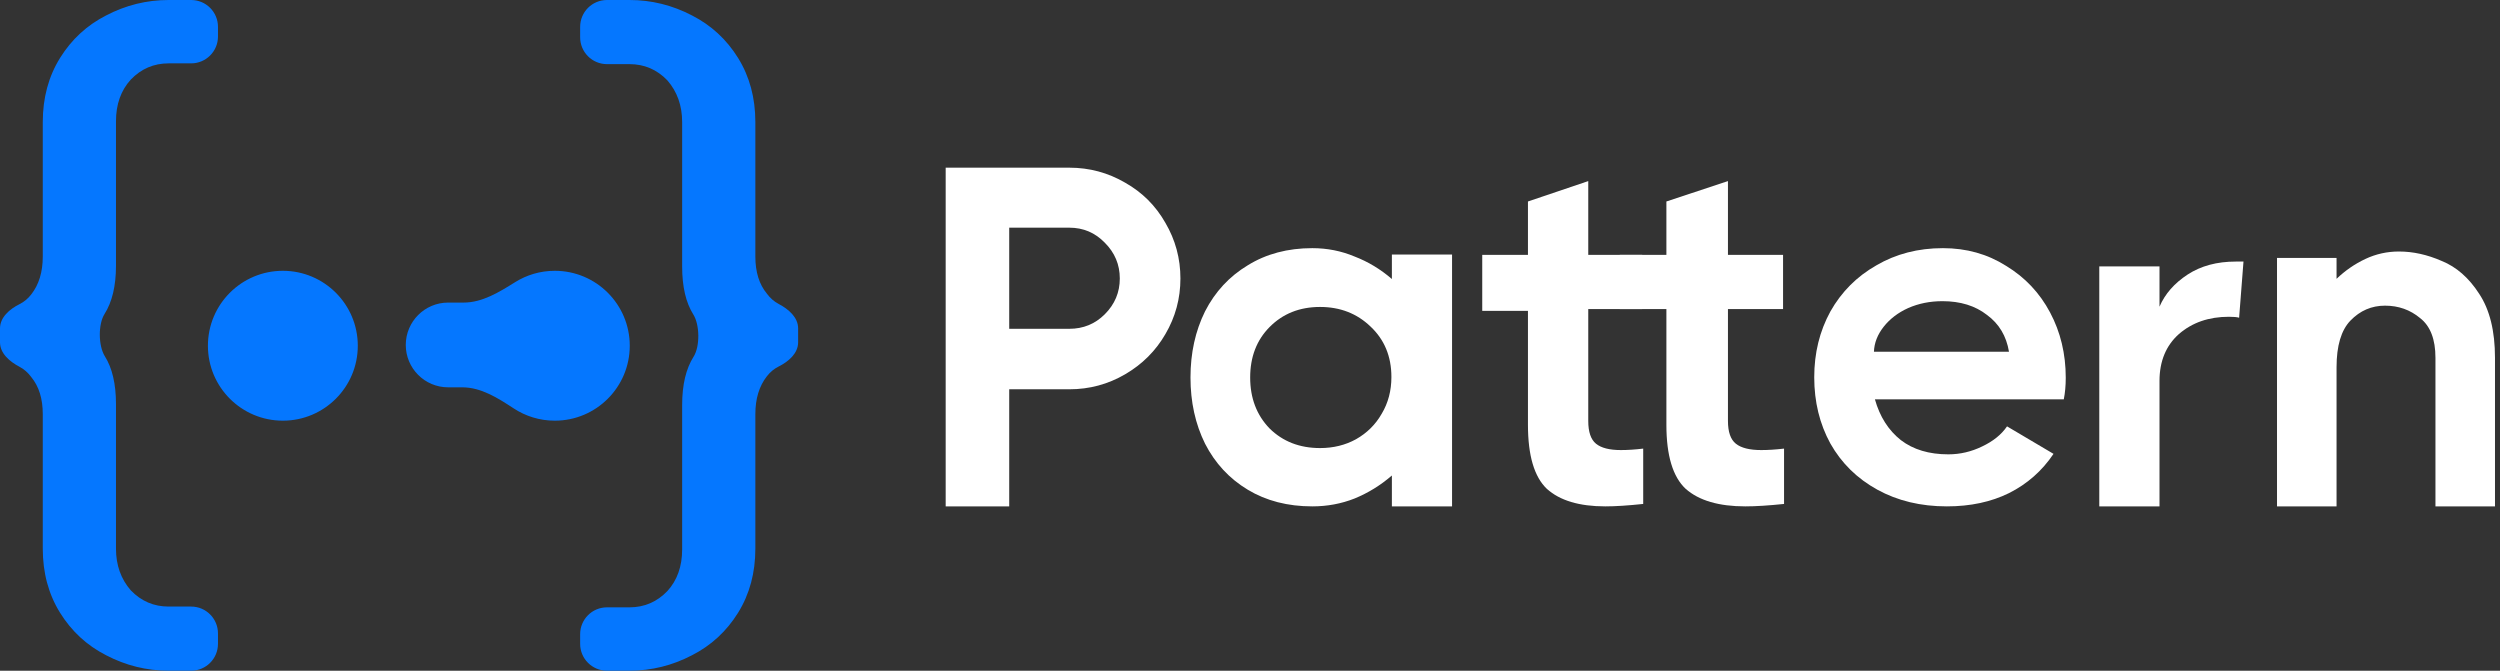 <svg width="287" height="77" viewBox="0 0 287 77" fill="none" xmlns="http://www.w3.org/2000/svg">
<rect x="0" y="0" width="287" height="77" fill="#333333" stroke="none"/>
<path d="M122.763 19.249C125.064 19.249 127.198 19.823 129.166 20.971C131.133 22.082 132.673 23.619 133.787 25.581C134.938 27.544 135.513 29.673 135.513 31.969C135.513 34.265 134.938 36.395 133.787 38.357C132.673 40.283 131.133 41.82 129.166 42.968C127.198 44.116 125.064 44.69 122.763 44.69H115.858V58.132H108.564V19.249H122.763ZM122.763 37.746C124.359 37.746 125.714 37.191 126.827 36.08C127.978 34.932 128.553 33.562 128.553 31.969C128.553 30.377 127.978 29.007 126.827 27.859C125.714 26.711 124.359 26.137 122.763 26.137H115.858V37.746H122.763Z" fill="white"/>
<path d="M159.788 29.22H166.696V58.132H159.788V54.588C158.488 55.713 157.058 56.594 155.498 57.232C153.976 57.832 152.36 58.132 150.652 58.132C147.829 58.132 145.359 57.494 143.242 56.219C141.125 54.944 139.491 53.182 138.339 50.932C137.225 48.682 136.668 46.151 136.668 43.338C136.668 40.526 137.225 37.995 138.339 35.745C139.491 33.495 141.125 31.732 143.242 30.457C145.359 29.145 147.829 28.488 150.652 28.488C152.36 28.488 153.976 28.807 155.498 29.445C157.058 30.044 158.488 30.907 159.788 32.032V29.22ZM151.543 51.438C153.066 51.438 154.44 51.101 155.666 50.426C156.928 49.713 157.913 48.738 158.618 47.501C159.361 46.263 159.733 44.857 159.733 43.282C159.733 40.919 158.934 38.988 157.337 37.488C155.777 35.988 153.846 35.238 151.543 35.238C149.203 35.238 147.272 36.007 145.749 37.544C144.263 39.044 143.52 40.976 143.52 43.338C143.52 45.701 144.263 47.651 145.749 49.188C147.272 50.688 149.203 51.438 151.543 51.438Z" fill="white"/>
<path d="M182.332 48.323C182.332 49.586 182.629 50.459 183.225 50.942C183.82 51.425 184.769 51.667 186.072 51.667C186.854 51.667 187.71 51.611 188.64 51.5V57.853C186.891 58.039 185.439 58.132 184.286 58.132C181.308 58.132 179.075 57.463 177.586 56.126C176.135 54.751 175.409 52.298 175.409 48.769V35.685L170.161 35.685V29.258L175.409 29.258V23.13L182.332 20.789V29.258L188.529 29.258V35.481L182.332 35.481V48.323Z" fill="white"/>
<path d="M198.369 48.323C198.369 49.586 198.673 50.459 199.281 50.942C199.889 51.425 200.858 51.667 202.188 51.667C202.986 51.667 203.86 51.611 204.809 51.5V57.853C203.024 58.039 201.542 58.132 200.364 58.132C197.325 58.132 195.045 57.463 193.525 56.126C192.043 54.751 191.302 52.298 191.302 48.769L191.302 35.481H185.945L185.945 29.258H191.302V23.13L198.369 20.789V29.258H204.695L204.695 35.481H198.369L198.369 48.323Z" fill="white"/>
<path d="M223.048 28.488C225.745 28.488 228.16 29.165 230.295 30.517C232.467 31.832 234.152 33.617 235.35 35.871C236.549 38.125 237.148 40.624 237.148 43.366C237.148 44.268 237.073 45.095 236.923 45.846H215.24C215.802 47.837 216.794 49.397 218.217 50.524C219.64 51.613 221.457 52.158 223.666 52.158C225.014 52.158 226.306 51.857 227.542 51.256C228.815 50.655 229.77 49.885 230.407 48.946L235.744 52.102C234.433 54.055 232.729 55.558 230.632 56.61C228.572 57.625 226.194 58.132 223.498 58.132C220.502 58.132 217.843 57.493 215.521 56.216C213.199 54.938 211.401 53.172 210.128 50.918C208.892 48.664 208.274 46.128 208.274 43.31C208.274 40.53 208.892 38.013 210.128 35.758C211.401 33.504 213.162 31.738 215.409 30.461C217.656 29.146 220.202 28.488 223.048 28.488ZM230.632 40.38C230.332 38.576 229.49 37.167 228.104 36.153C226.756 35.101 225.052 34.575 222.992 34.575C221.569 34.575 220.258 34.838 219.06 35.364C217.899 35.89 216.963 36.604 216.251 37.505C215.54 38.407 215.165 39.365 215.128 40.38H230.632Z" fill="white"/>
<path d="M257.552 30.028L257.051 36.476C256.828 36.402 256.437 36.365 255.88 36.365C253.576 36.365 251.663 37.027 250.139 38.349C248.653 39.672 247.91 41.472 247.91 43.749V58.132H240.998V30.579H247.91V35.208C248.541 33.739 249.619 32.508 251.142 31.516C252.666 30.524 254.505 30.028 256.66 30.028H257.552Z" fill="white"/>
<path d="M275.401 28.873C277.018 28.873 278.653 29.234 280.307 29.957C281.997 30.641 283.43 31.896 284.606 33.721C285.819 35.546 286.425 37.998 286.425 41.078V58.132H279.59V41.078C279.59 38.949 279.002 37.428 277.827 36.516C276.688 35.565 275.346 35.09 273.803 35.09C272.26 35.09 270.937 35.66 269.834 36.801C268.769 37.904 268.236 39.691 268.236 42.162V58.132H261.401V29.614H268.236V32.01C269.228 31.059 270.331 30.299 271.543 29.729C272.756 29.158 274.042 28.873 275.401 28.873Z" fill="white"/>
<path d="M0 37.703C0 36.428 1.098 35.488 2.239 34.918C2.767 34.654 3.217 34.28 3.588 33.797C4.47 32.673 4.91 31.224 4.91 29.45V14.015C4.91 11.236 5.571 8.782 6.893 6.653C8.215 4.524 9.978 2.898 12.181 1.774C14.448 0.591 16.84 0 19.358 0H21.944C23.645 0 25.024 1.379 25.024 3.08V4.194C25.024 5.895 23.645 7.274 21.944 7.274H19.358C17.658 7.274 16.21 7.895 15.014 9.137C13.881 10.379 13.315 11.975 13.315 13.927V30.515C13.315 32.817 12.876 34.662 12 36.05C11.255 37.229 11.291 39.712 12.033 40.892C12.887 42.253 13.315 44.087 13.315 46.393V62.981C13.315 64.873 13.881 66.47 15.014 67.771C16.21 69.013 17.658 69.634 19.358 69.634H21.944C23.645 69.634 25.024 71.013 25.024 72.713V73.916C25.024 75.617 23.645 76.996 21.944 76.996H19.358C16.84 76.996 14.448 76.405 12.181 75.222C9.978 74.098 8.215 72.472 6.893 70.343C5.571 68.214 4.91 65.76 4.91 62.981V47.546C4.91 45.772 4.47 44.353 3.588 43.288C3.215 42.776 2.763 42.38 2.232 42.101C1.103 41.508 0 40.569 0 39.293V37.703Z" fill="#0577FF"/>
<path d="M91.625 39.293C91.625 40.569 90.527 41.508 89.386 42.078C88.858 42.342 88.408 42.716 88.037 43.199C87.155 44.323 86.715 45.772 86.715 47.546V62.981C86.715 65.76 86.054 68.214 84.732 70.343C83.41 72.472 81.647 74.098 79.444 75.222C77.177 76.405 74.785 76.996 72.267 76.996H69.681C67.98 76.996 66.601 75.617 66.601 73.916V72.802C66.601 71.101 67.98 69.722 69.681 69.722H72.267C73.967 69.722 75.415 69.101 76.611 67.859C77.744 66.618 78.311 65.021 78.311 63.069V46.481C78.311 44.179 78.749 42.334 79.625 40.946C80.37 39.767 80.334 37.285 79.593 36.104C78.738 34.743 78.311 32.91 78.311 30.603V14.015C78.311 12.123 77.744 10.526 76.611 9.225C75.415 7.983 73.967 7.363 72.267 7.363H69.681C67.98 7.363 66.601 5.984 66.601 4.283V3.08C66.601 1.379 67.98 0 69.681 0H72.267C74.785 0 77.177 0.591 79.444 1.774C81.647 2.898 83.41 4.524 84.732 6.653C86.054 8.782 86.715 11.236 86.715 14.015V29.45C86.715 31.224 87.155 32.644 88.037 33.708C88.41 34.221 88.862 34.616 89.393 34.895C90.522 35.488 91.625 36.428 91.625 37.703V39.293Z" fill="#0577FF"/>
<path fill-rule="evenodd" clip-rule="evenodd" d="M41.075 39.691C41.075 44.442 37.223 48.294 32.472 48.294C27.721 48.294 23.869 44.442 23.869 39.691C23.869 34.94 27.721 31.088 32.472 31.088C37.223 31.088 41.075 34.94 41.075 39.691ZM72.296 39.691C72.296 44.442 68.444 48.294 63.693 48.294C61.953 48.294 60.334 47.777 58.98 46.889C57.169 45.701 55.235 44.465 53.069 44.465H51.447C48.761 44.465 46.583 42.287 46.583 39.601V39.601C46.583 36.914 48.761 34.736 51.447 34.736H53.22C55.377 34.736 57.313 33.532 59.142 32.389C60.462 31.564 62.022 31.088 63.693 31.088C68.444 31.088 72.296 34.94 72.296 39.691Z" fill="#0577FF"/>
</svg>

